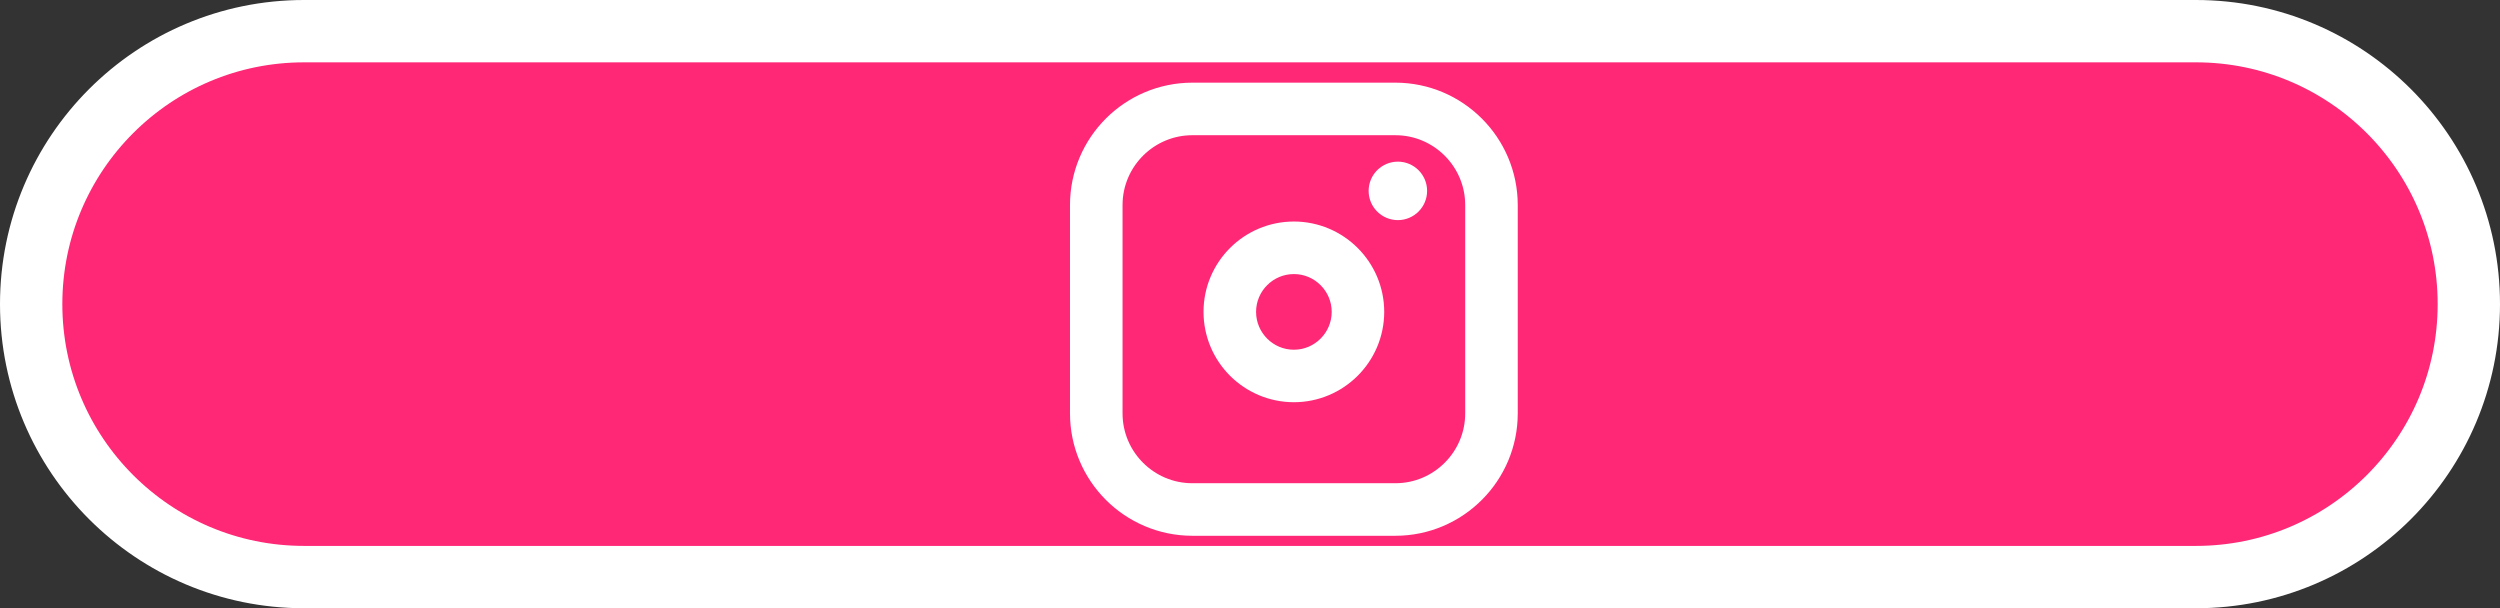 <?xml version="1.0" encoding="utf-8"?>
<!-- Generator: Adobe Illustrator 16.0.0, SVG Export Plug-In . SVG Version: 6.00 Build 0)  -->
<!DOCTYPE svg PUBLIC "-//W3C//DTD SVG 1.1//EN" "http://www.w3.org/Graphics/SVG/1.1/DTD/svg11.dtd">
<svg version="1.1" id="Layer_1" xmlns="http://www.w3.org/2000/svg" xmlns:xlink="http://www.w3.org/1999/xlink" x="0px" y="0px"
	 width="80.206px" height="19.514px" viewBox="0 0 80.206 19.514" enable-background="new 0 0 80.206 19.514" xml:space="preserve">
<rect x="0" y="0" width="80.206" height="19.514" fill="#333333" stroke="none"/>
<path fill="#FF2876" stroke="#FFFFFF" stroke-width="2" stroke-miterlimit="10" d="M79.206,9.757c0,4.836-3.921,8.757-8.758,8.757
	H9.757C4.92,18.514,1,14.593,1,9.757l0,0C1,4.921,4.92,1,9.757,1h60.691C75.285,1,79.206,4.921,79.206,9.757L79.206,9.757z"/>
<g>
	<path fill="#FFFFFF" stroke="#FFFFFF" stroke-miterlimit="10" d="M41.511,7.607c-1.323,0-2.399,1.076-2.399,2.398
		c0,1.323,1.076,2.399,2.399,2.399c1.322,0,2.398-1.076,2.398-2.399C43.909,8.684,42.833,7.607,41.511,7.607z M41.511,11.72
		c-0.945,0-1.713-0.77-1.713-1.714s0.768-1.713,1.713-1.713c0.944,0,1.713,0.769,1.713,1.713S42.455,11.72,41.511,11.72z"/>
	<path fill="#FFFFFF" stroke="#FFFFFF" stroke-miterlimit="10" d="M44.766,3.152h-6.511c-1.89,0-3.427,1.537-3.427,3.427v6.683
		c0,1.889,1.537,3.427,3.427,3.427h6.511c1.89,0,3.427-1.538,3.427-3.427V6.579C48.192,4.689,46.655,3.152,44.766,3.152z
		 M47.507,13.262c0,1.512-1.229,2.741-2.741,2.741h-6.511c-1.511,0-2.741-1.229-2.741-2.741V6.579c0-1.512,1.23-2.741,2.741-2.741
		h6.511c1.512,0,2.741,1.229,2.741,2.741V13.262z"/>
	<circle fill="#FFFFFF" cx="44.847" cy="6.124" r="0.938"/>
</g>
</svg>
